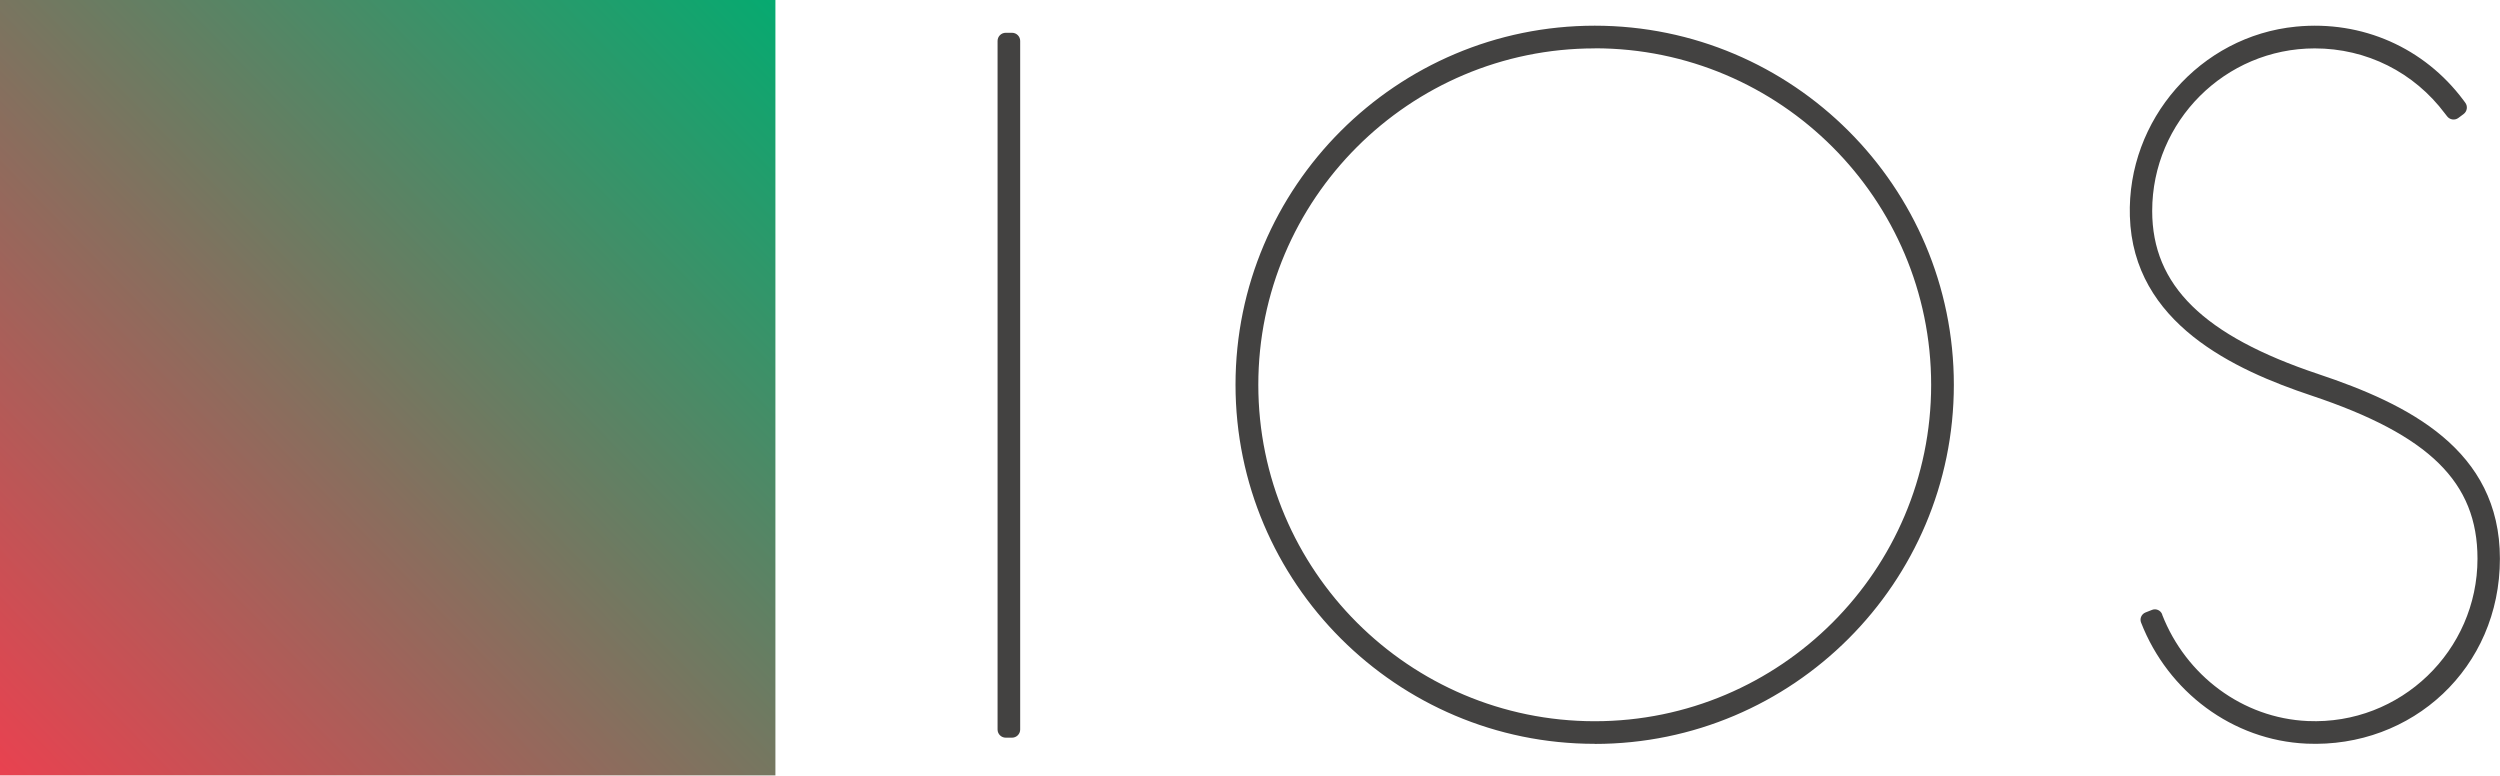 <?xml version="1.0" encoding="UTF-8" standalone="no"?><!DOCTYPE svg PUBLIC "-//W3C//DTD SVG 1.1//EN" "http://www.w3.org/Graphics/SVG/1.1/DTD/svg11.dtd"><svg width="100%" height="100%" viewBox="0 0 1115 346" version="1.1" xmlns="http://www.w3.org/2000/svg" xmlns:xlink="http://www.w3.org/1999/xlink" xml:space="preserve" xmlns:serif="http://www.serif.com/" style="fill-rule:evenodd;clip-rule:evenodd;stroke-linejoin:round;stroke-miterlimit:2;"><path d="M451.417,329l-2.875,0c-2,0 -3.625,-1.625 -3.625,-3.625l-0,-307.125c-0,-2 1.625,-3.625 3.625,-3.625l2.833,0c2,0 3.625,1.625 3.625,3.625l0,307.125c0,2 -1.625,3.625 -3.625,3.625m259.833,2.75c-88.291,0 -160.166,-71.833 -160.166,-160.167c-0,-88.333 71.875,-160.125 160.208,-160.125c88.333,0 160.167,71.834 160.167,160.167c-0,88.333 -71.834,160.167 -160.167,160.167m-0,-310.209c-82.75,0 -150.042,67.292 -150.042,150.042c0,82.75 67.292,150.042 150.042,150.042c82.75,-0 150.042,-67.292 150.042,-150.042c-0,-82.75 -67.292,-150.083 -150.042,-150.083m317.5,310.125c-33.042,-1.459 -61.833,-23.167 -73.833,-54c-0.709,-1.792 0.208,-3.792 1.958,-4.5l2.958,-1.167c1.792,-0.708 3.792,0.208 4.5,2l0,0.167c10.584,27.083 35.834,46.125 64.875,47.416c41.459,1.834 75.75,-31.375 75.75,-72.416c0,-34.084 -21.458,-55.167 -74.083,-72.75c-34.208,-11.417 -79.542,-32.125 -80.958,-80c-1.292,-42.959 31.333,-80.375 74.125,-84.542c29.541,-2.875 57.208,9.458 74.625,32.792l0.833,1.125c1.208,1.583 0.875,3.875 -0.75,5.083l-2.292,1.708c-1.583,1.209 -3.875,0.875 -5.083,-0.75l-0.875,-1.125c-13.833,-18.5 -35,-29.125 -58.125,-29.125c-39.958,0 -72.5,32.5 -72.5,72.5c0,33.209 22.875,55.625 74.083,72.75c40.042,13.375 81,33.625 81,82.334c0,48.708 -39.083,84.583 -86.333,82.5" style="fill:#434241;"/><rect x="0" y="0" width="345.833" height="345.833" style="fill:url(#_Linear1);"/><defs><linearGradient id="_Linear1" x1="0" y1="0" x2="1" y2="0" gradientUnits="userSpaceOnUse" gradientTransform="matrix(-345.833,342.375,-342.375,-345.833,346.125,0.833)"><stop offset="0" style="stop-color:#06aa70;stop-opacity:1"/><stop offset="1" style="stop-color:#e84250;stop-opacity:1"/></linearGradient></defs></svg>
